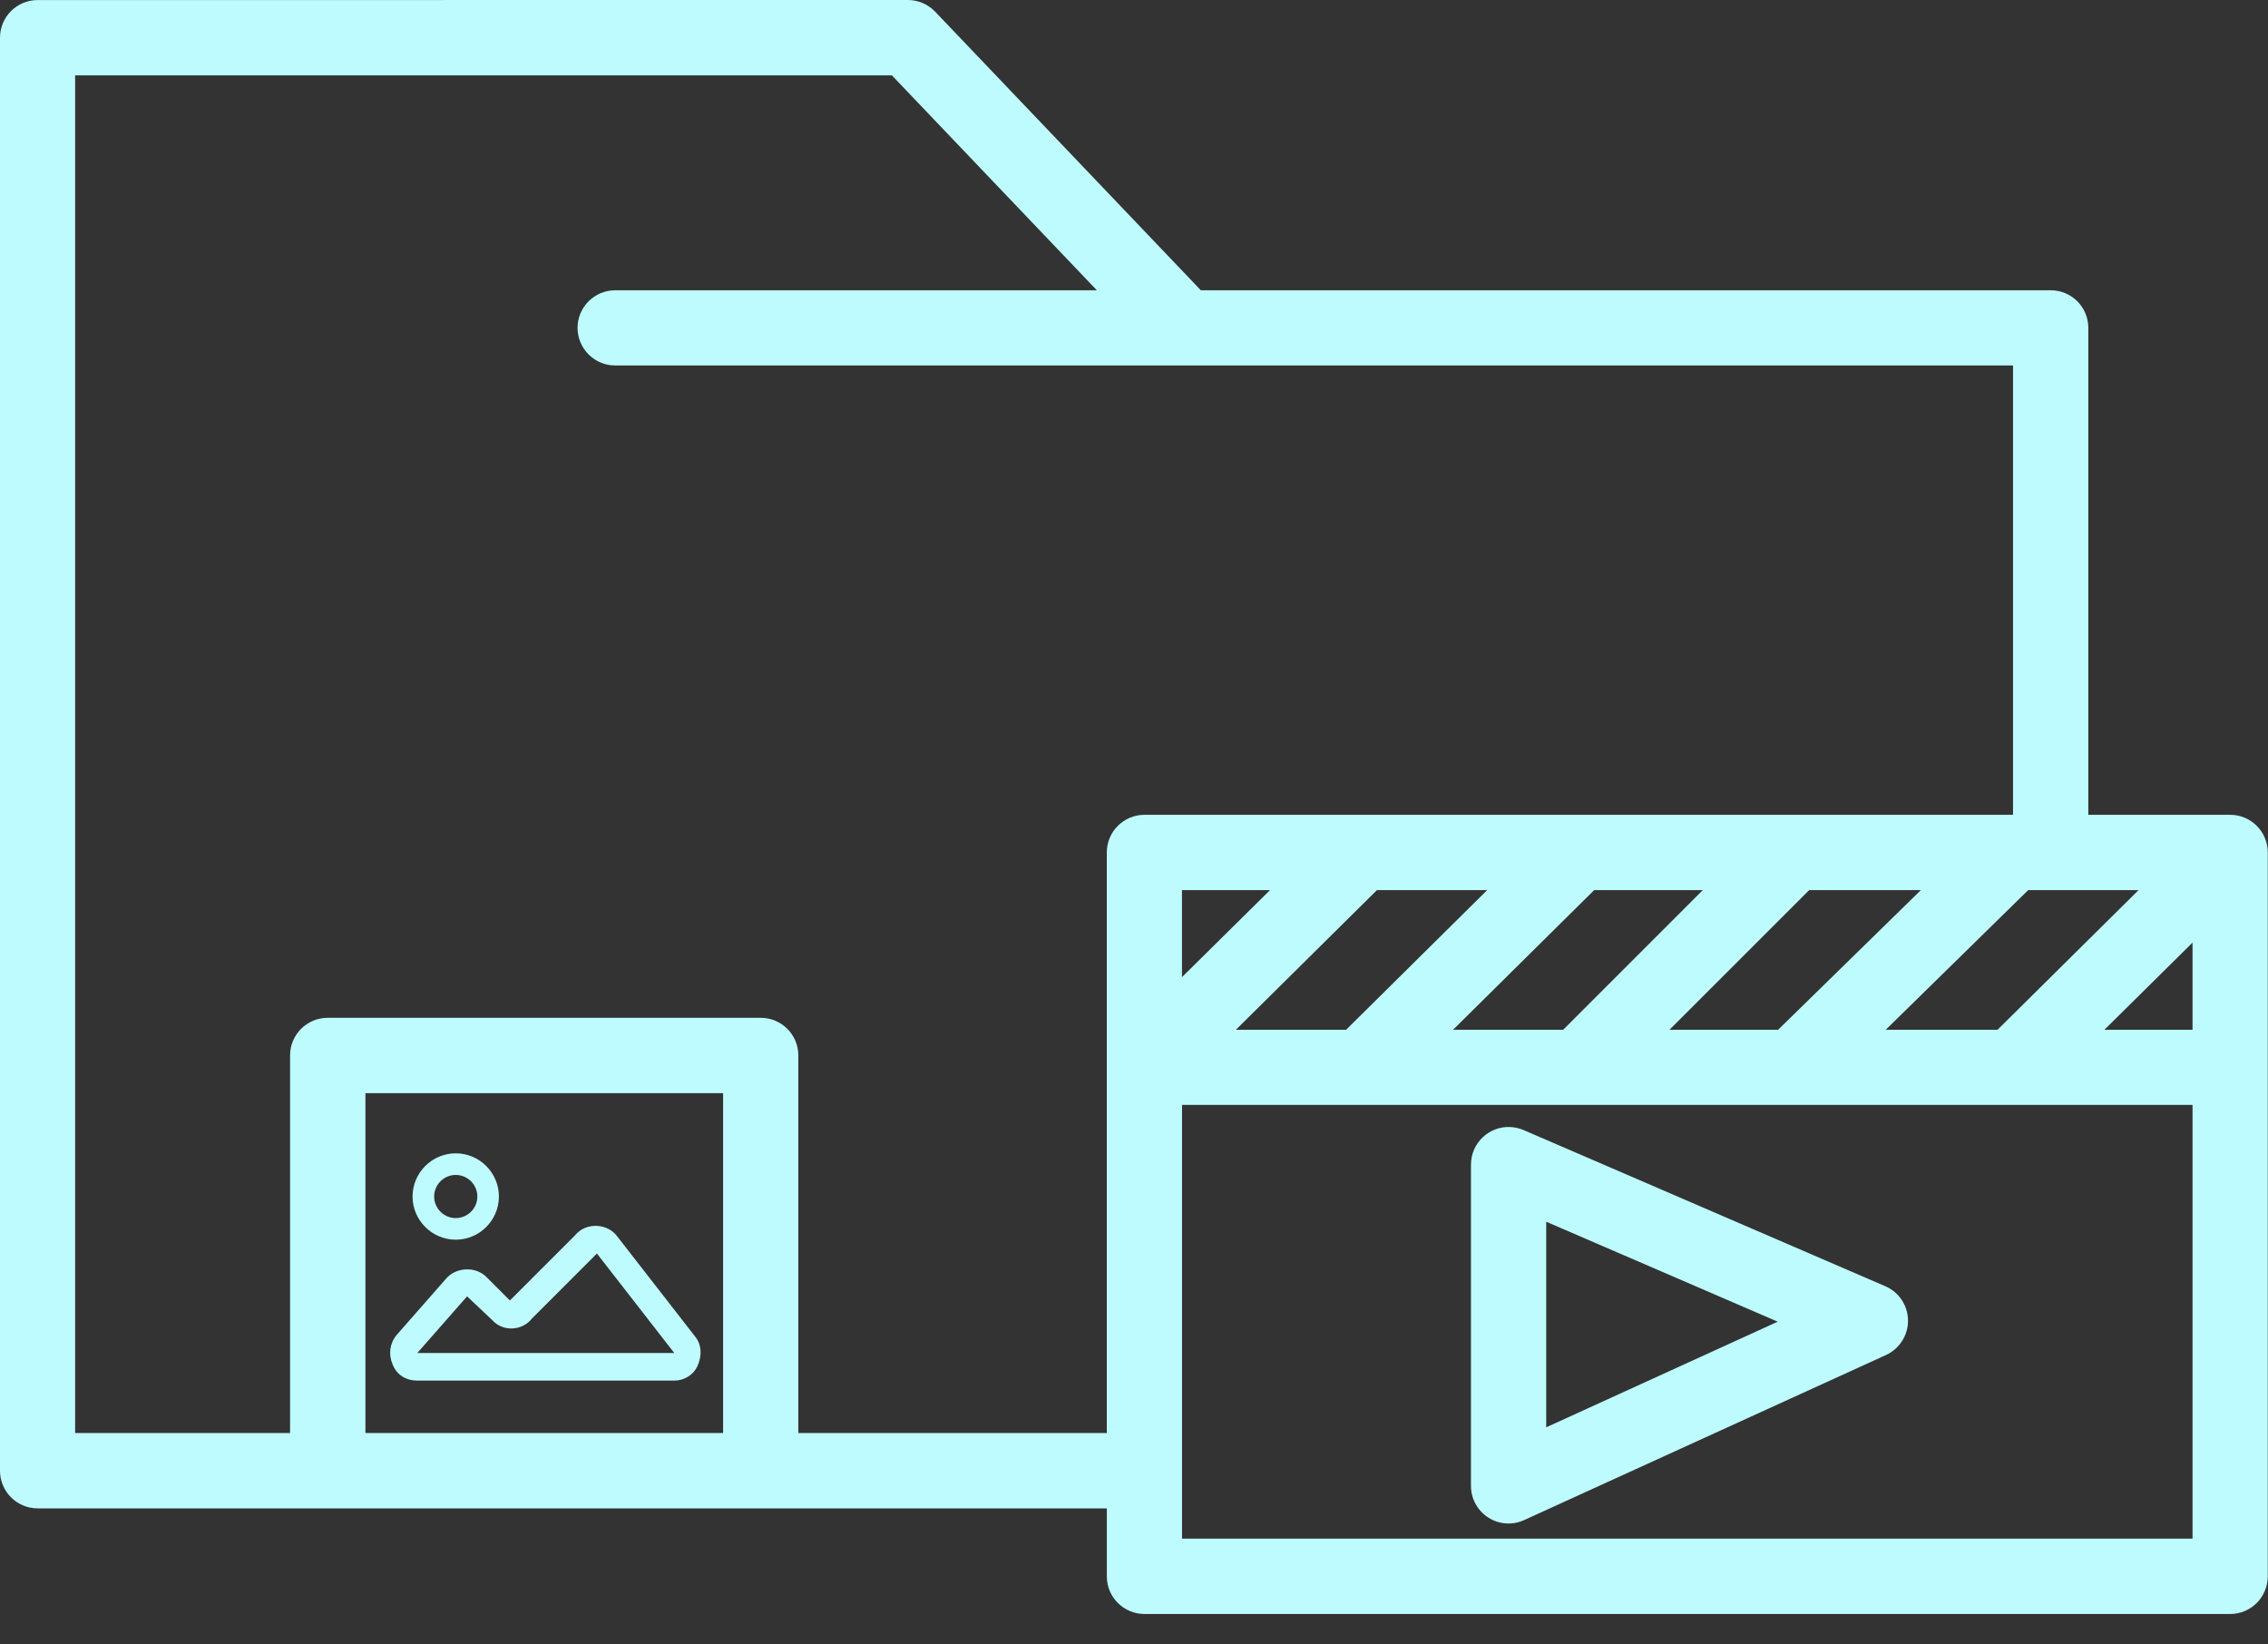 <svg width="40" height="29" viewBox="0 0 40 29" fill="none" xmlns="http://www.w3.org/2000/svg">
<rect x="0" y="0" width="40" height="29" fill="#333333" stroke="none"/>
<path d="M0.665 0.001C0.298 0 2.17598e-07 0.298 2.17598e-07 0.664V25.936C-0 26.303 0.297 26.6 0.664 26.6H19.521V27.798C19.52 27.974 19.59 28.144 19.715 28.268C19.84 28.393 20.009 28.463 20.185 28.463H39.332C39.508 28.463 39.677 28.393 39.802 28.268C39.926 28.143 39.996 27.974 39.996 27.798V15.033C39.996 14.857 39.926 14.688 39.802 14.564C39.677 14.439 39.508 14.369 39.332 14.369H36.831V5.78C36.83 5.414 36.532 5.118 36.167 5.119H21.179L16.494 0.207C16.369 0.076 16.196 0.001 16.014 0L0.665 0.001ZM1.325 1.329H15.73L19.345 5.119H10.851C10.485 5.119 10.188 5.414 10.186 5.78C10.186 6.147 10.483 6.445 10.851 6.445H35.503V14.369H20.185V14.369C20.008 14.369 19.839 14.439 19.715 14.564C19.59 14.688 19.52 14.857 19.52 15.034V25.271H14.08V18.614C14.081 18.247 13.783 17.949 13.416 17.949H5.78C5.413 17.949 5.115 18.246 5.116 18.613V25.271H1.325L1.325 1.329ZM20.846 15.697H22.399L20.846 17.232V15.697ZM24.285 15.697H26.229L23.741 18.16H21.797L24.285 15.697ZM28.116 15.697H30.032L27.569 18.16H25.627L28.116 15.697ZM31.908 15.697H33.878L31.36 18.16H29.444L31.908 15.697ZM35.771 15.697H37.717L35.23 18.16H33.258L35.771 15.697ZM38.669 16.623V18.16H37.115L38.669 16.623ZM6.445 19.278H12.753V25.271H6.445V19.278ZM20.847 19.485H38.669V27.134H20.847V19.485ZM26.638 19.875C26.457 19.866 26.28 19.932 26.148 20.058C26.017 20.183 25.943 20.356 25.943 20.538V26.204C25.943 26.43 26.058 26.64 26.248 26.762C26.438 26.884 26.677 26.901 26.882 26.806L33.264 23.895C33.502 23.785 33.654 23.546 33.651 23.284C33.648 23.023 33.492 22.787 33.251 22.683L26.869 19.928C26.796 19.897 26.718 19.879 26.638 19.875V19.875ZM27.27 21.545L31.353 23.308L27.27 25.171V21.545Z" fill="#BEFBFF"/>
<path d="M11.892 24.347H7.361C7.166 24.347 6.995 24.25 6.922 24.055C6.849 23.884 6.873 23.689 6.995 23.543L7.872 22.544C8.043 22.349 8.384 22.325 8.579 22.52L8.993 22.934L10.138 21.789C10.333 21.545 10.723 21.57 10.893 21.813L12.258 23.568C12.379 23.714 12.379 23.909 12.306 24.079C12.233 24.25 12.063 24.347 11.892 24.347L11.892 24.347ZM8.238 22.861L7.36 23.86H11.892L10.528 22.106L9.383 23.251C9.212 23.47 8.871 23.494 8.676 23.275L8.238 22.861Z" fill="#BEFBFF"/>
<path d="M8.038 21.862C7.619 21.862 7.276 21.519 7.276 21.101C7.276 20.681 7.619 20.339 8.038 20.339C8.457 20.339 8.799 20.681 8.799 21.101C8.799 21.519 8.457 21.862 8.038 21.862ZM8.038 20.72C7.828 20.72 7.657 20.891 7.657 21.101C7.657 21.31 7.828 21.481 8.038 21.481C8.247 21.481 8.419 21.31 8.419 21.101C8.419 20.891 8.247 20.72 8.038 20.72Z" fill="#BEFBFF"/>
</svg>
